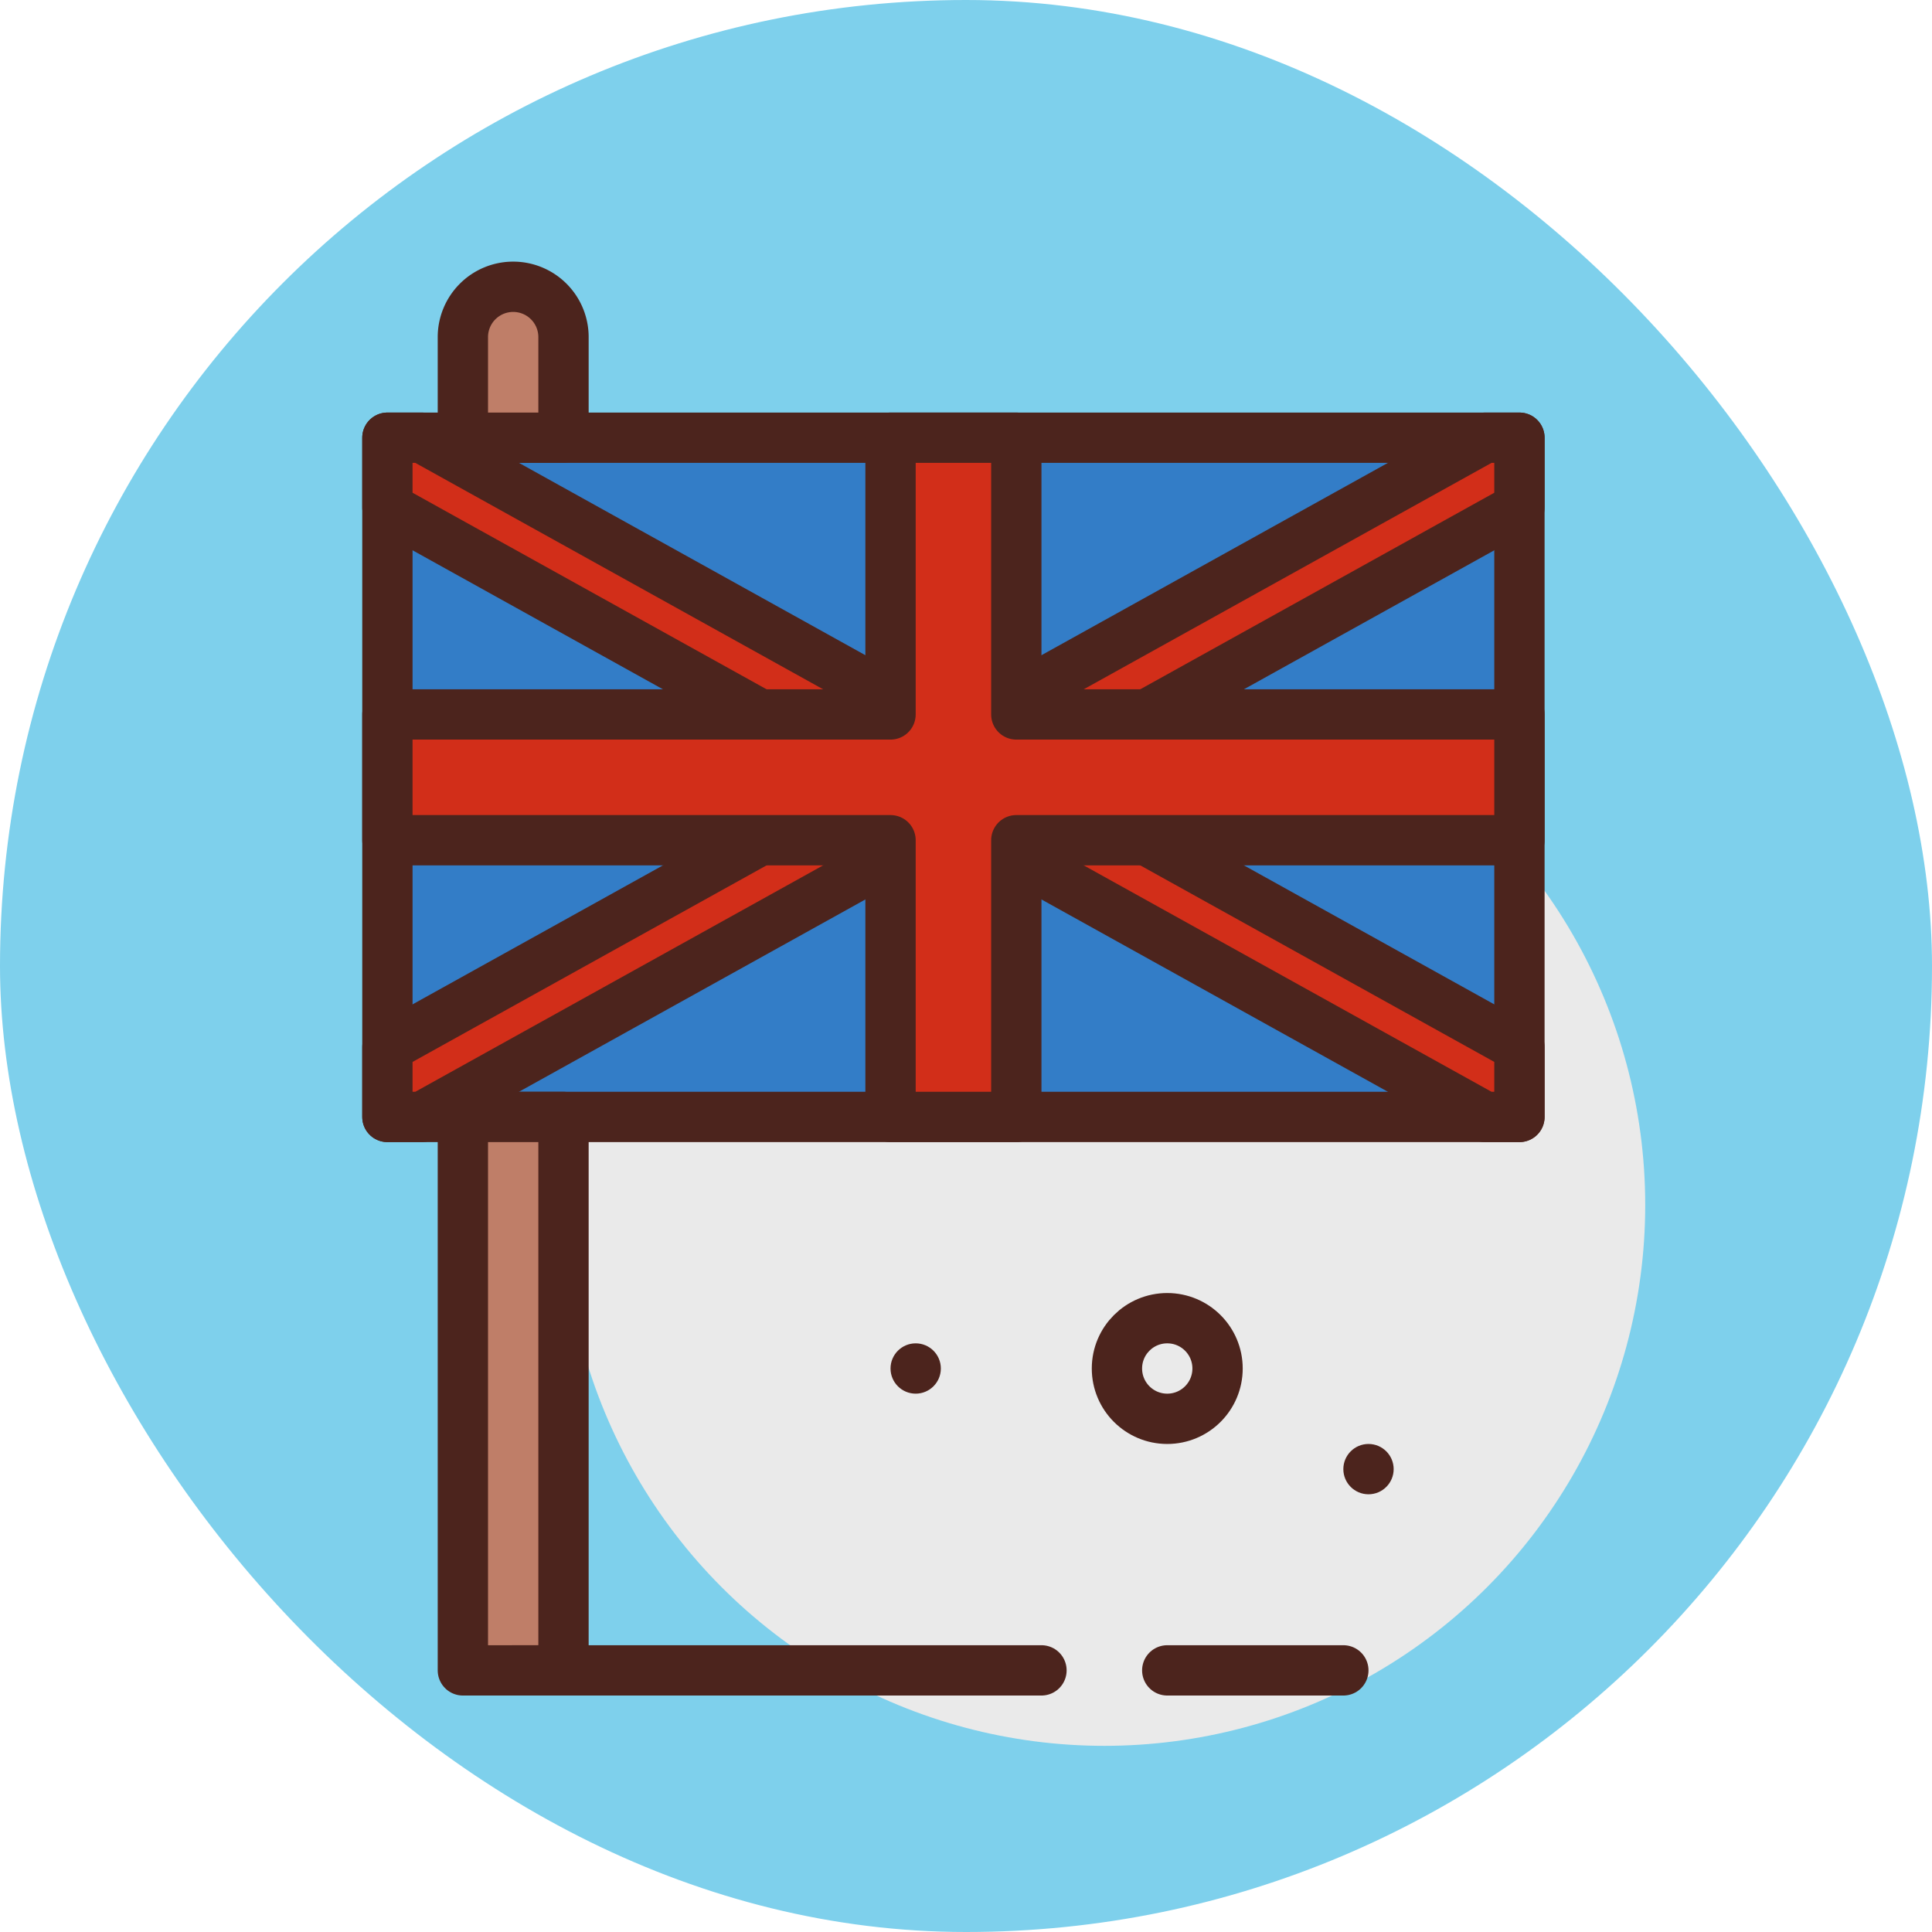 <!DOCTYPE svg PUBLIC "-//W3C//DTD SVG 1.1//EN" "http://www.w3.org/Graphics/SVG/1.1/DTD/svg11.dtd">
<!-- Uploaded to: SVG Repo, www.svgrepo.com, Transformed by: SVG Repo Mixer Tools -->
<svg width="800px" height="800px" viewBox="-6.4 -6.4 76.80 76.80" xmlns="http://www.w3.org/2000/svg" fill="#000000">
<g id="SVGRepo_bgCarrier" stroke-width="0">
<rect x="-6.4" y="-6.4" width="76.80" height="76.80" rx="38.4" fill="#7ed0ec" strokewidth="0"/>
</g>
<g id="SVGRepo_tracerCarrier" stroke-linecap="round" stroke-linejoin="round"/>
<g id="SVGRepo_iconCarrier"> <title>uk-flag</title> <g id="uk-flag"> <circle cx="37.5" cy="41.5" r="21.5" style="fill:#eaeaea"/> <circle cx="40" cy="48" r="2" style="fill:none;stroke:#4c241d;stroke-linecap:round;stroke-linejoin:round;stroke-width:2px"/> <circle cx="48" cy="52" r="1" style="fill:#4c241d"/> <circle cx="30" cy="48" r="1" style="fill:#4c241d"/> <rect x="9" y="11" width="45" height="27" style="fill:#337dc7;stroke:#4c241d;stroke-linecap:round;stroke-linejoin:round;stroke-width:2px"/> <polygon points="54 11 52.632 11 9 35.224 9 38 10.368 38 54 13.776 54 11" style="fill:#d22e19;stroke:#4c241d;stroke-linecap:round;stroke-linejoin:round;stroke-width:2px"/> <polygon points="10.368 11 9 11 9 13.776 52.632 38 54 38 54 35.224 10.368 11" style="fill:#d22e19;stroke:#4c241d;stroke-linecap:round;stroke-linejoin:round;stroke-width:2px"/> <polygon points="54 22 34 22 34 11 29 11 29 22 9 22 9 27 29 27 29 38 34 38 34 27 54 27 54 22" style="fill:#d22e19;stroke:#4c241d;stroke-linecap:round;stroke-linejoin:round;stroke-width:2px"/> <rect x="12" y="38" width="4" height="22" style="fill:#bf7e68;stroke:#4c241d;stroke-linecap:round;stroke-linejoin:round;stroke-width:2px"/> <path d="M14,5h0a2,2,0,0,1,2,2v4a0,0,0,0,1,0,0H12a0,0,0,0,1,0,0V7A2,2,0,0,1,14,5Z" style="fill:#bf7e68;stroke:#4c241d;stroke-linecap:round;stroke-linejoin:round;stroke-width:2px"/> <line x1="14" y1="60" x2="35" y2="60" style="fill:none;stroke:#4c241d;stroke-linecap:round;stroke-linejoin:round;stroke-width:2px"/> <line x1="40" y1="60" x2="47" y2="60" style="fill:none;stroke:#4c241d;stroke-linecap:round;stroke-linejoin:round;stroke-width:2px"/> </g> </g>
</svg>